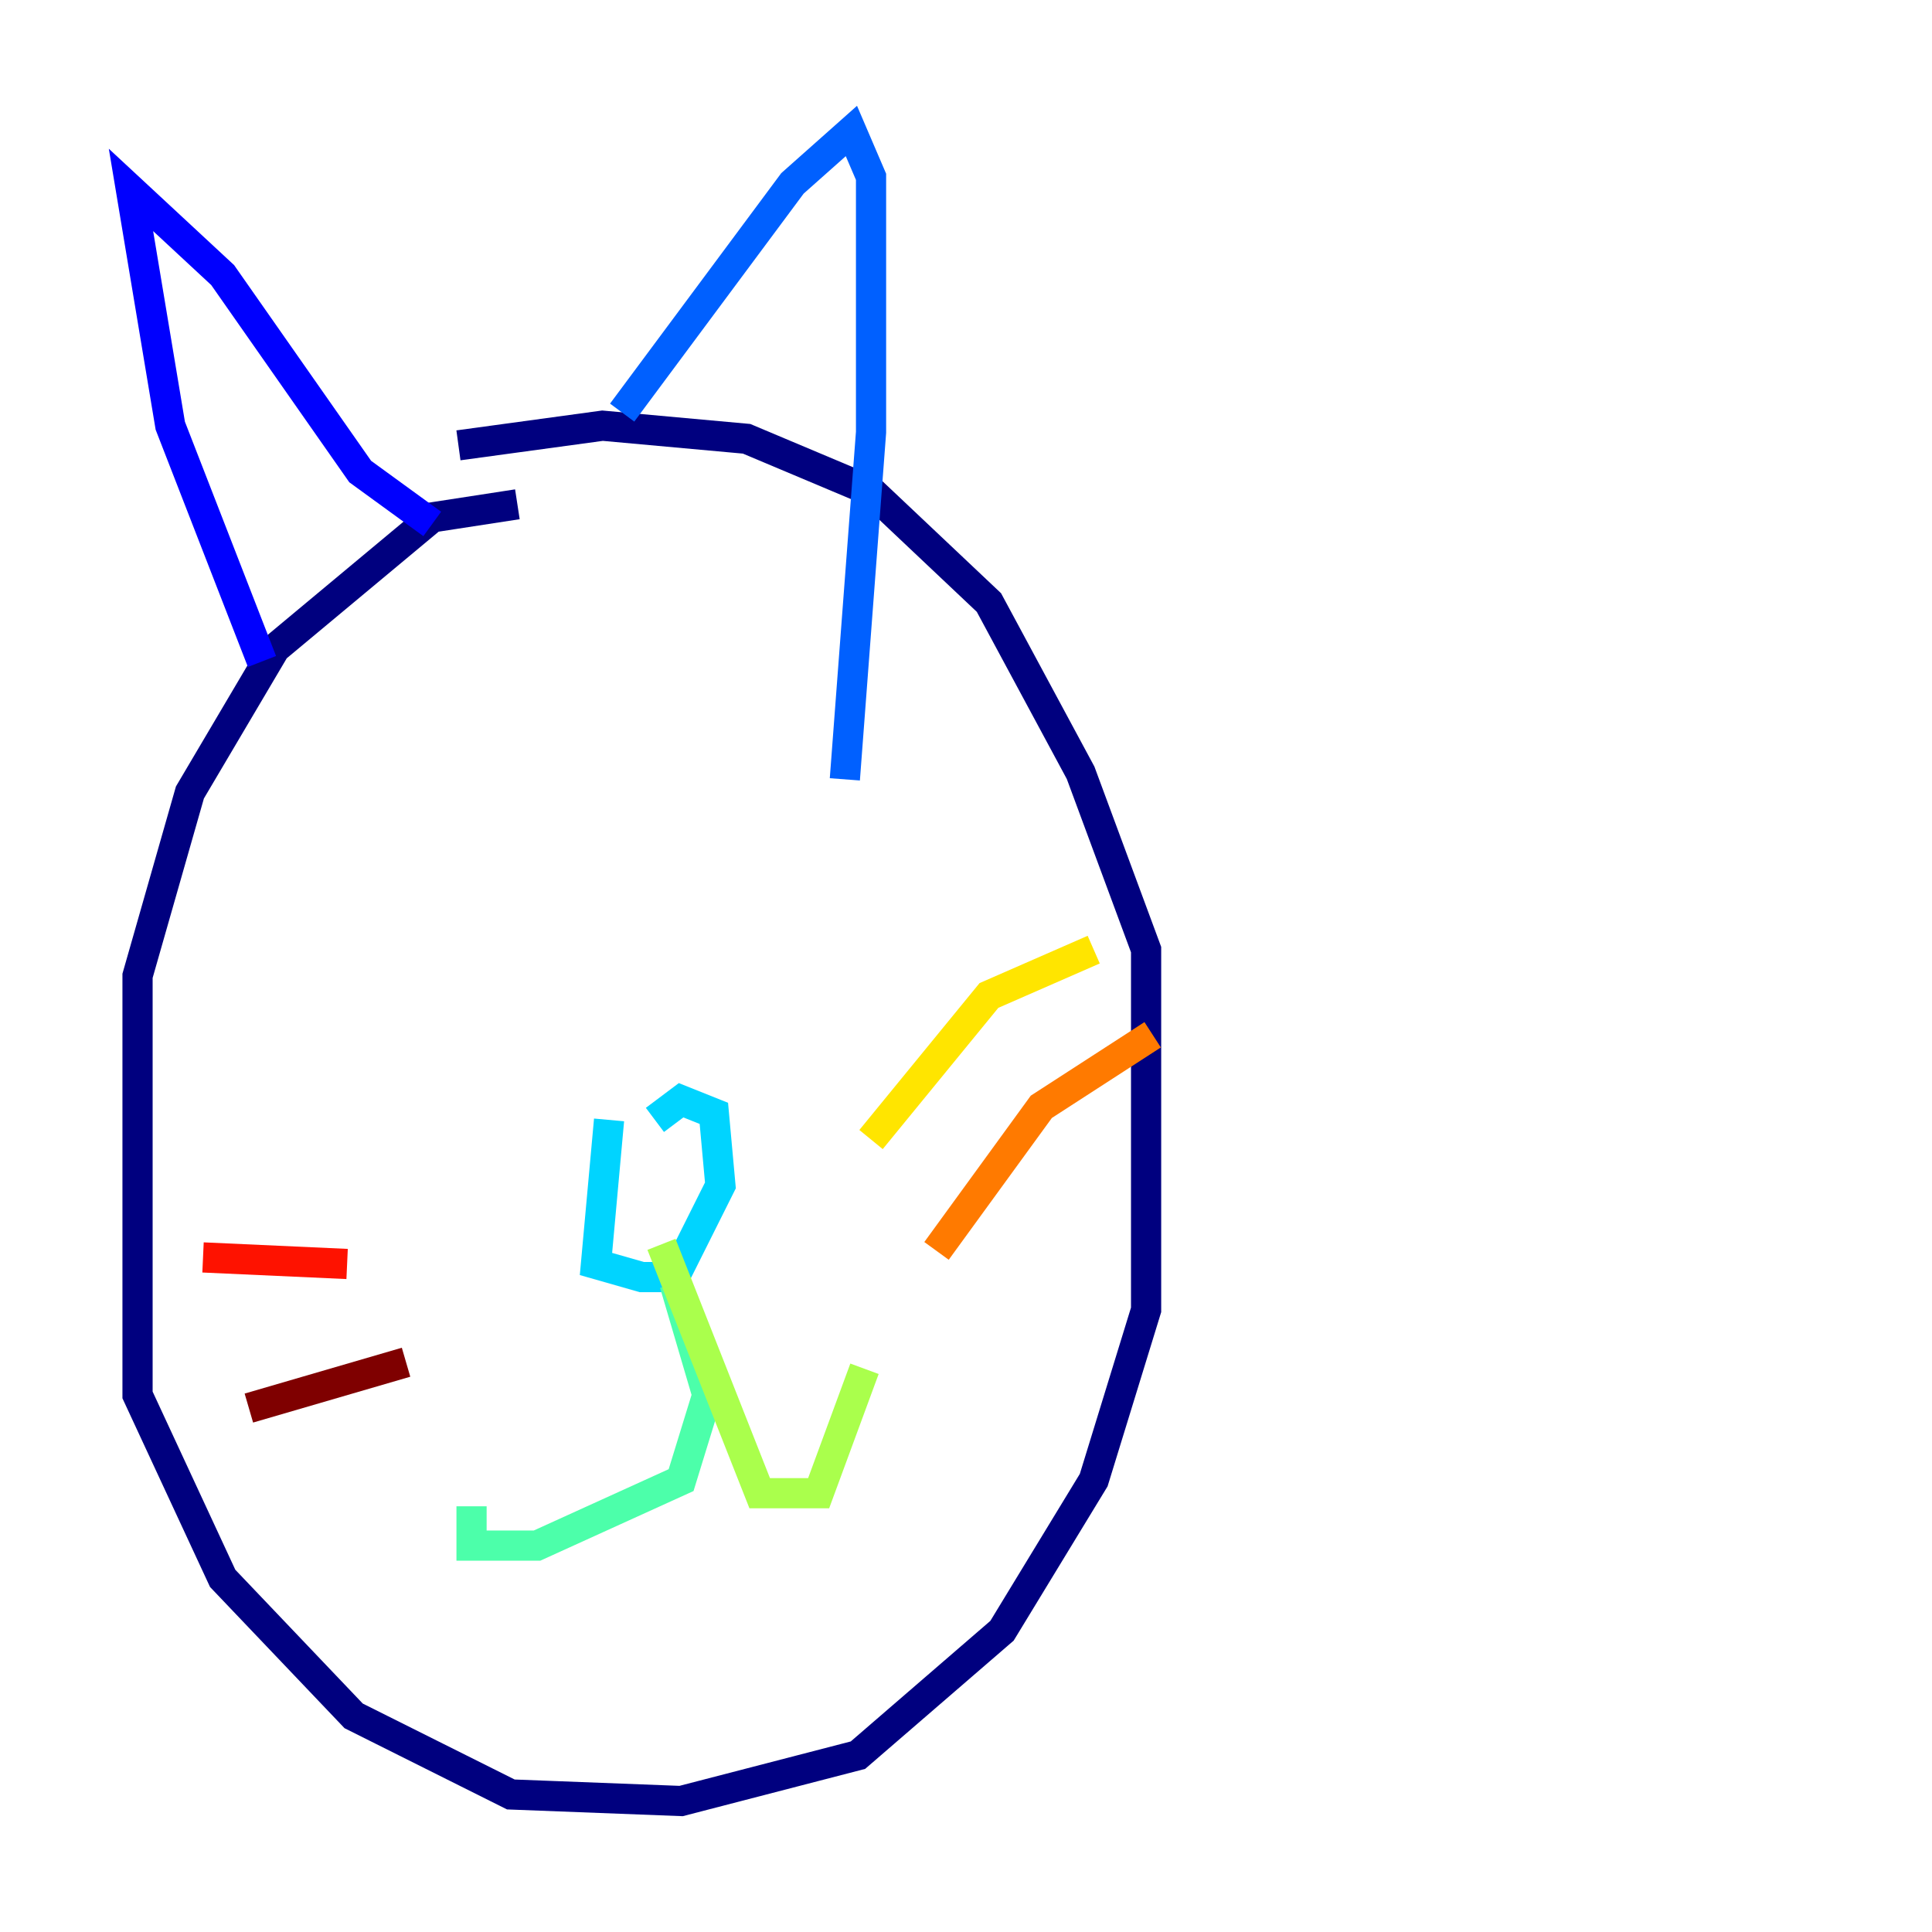 <?xml version="1.0" encoding="utf-8" ?>
<svg baseProfile="tiny" height="128" version="1.2" viewBox="0,0,128,128" width="128" xmlns="http://www.w3.org/2000/svg" xmlns:ev="http://www.w3.org/2001/xml-events" xmlns:xlink="http://www.w3.org/1999/xlink"><defs /><polyline fill="none" points="34.278,33.41 28.637,34.278 18.224,42.956 12.583,52.502 9.112,64.651 9.112,92.42 14.752,104.57 23.43,113.681 33.844,118.888 45.125,119.322 56.841,116.285 66.386,108.041 72.461,98.061 75.932,86.78 75.932,62.915 71.593,51.2 65.519,39.919 57.709,32.542 49.464,29.071 39.919,28.203 30.373,29.505" stroke="#00007f" stroke-width="2" /><polyline fill="none" points="17.356,43.824 11.281,28.203 8.678,12.583 14.752,18.224 23.864,31.241 28.637,34.712" stroke="#0000fe" stroke-width="2" /><polyline fill="none" points="41.22,27.336 52.502,12.149 56.407,8.678 57.709,11.715 57.709,28.637 55.973,51.634" stroke="#0060ff" stroke-width="2" /><polyline fill="none" points="40.352,74.197 39.485,83.742 42.522,84.61 44.691,84.61 47.729,78.536 47.295,73.763 45.125,72.895 43.39,74.197" stroke="#00d4ff" stroke-width="2" /><polyline fill="none" points="44.691,85.044 46.861,92.42 45.125,98.061 35.58,102.4 31.241,102.4 31.241,99.797" stroke="#4cffaa" stroke-width="2" /><polyline fill="none" points="43.824,82.441 50.332,98.929 54.237,98.929 57.275,90.685" stroke="#aaff4c" stroke-width="2" /><polyline fill="none" points="57.709,75.498 65.519,65.953 72.461,62.915" stroke="#ffe500" stroke-width="2" /><polyline fill="none" points="62.047,82.875 68.99,73.329 76.366,68.556" stroke="#ff7a00" stroke-width="2" /><polyline fill="none" points="22.997,83.742 13.451,83.308" stroke="#fe1200" stroke-width="2" /><polyline fill="none" points="26.902,90.251 16.488,93.288" stroke="#7f0000" stroke-width="2" /></svg>